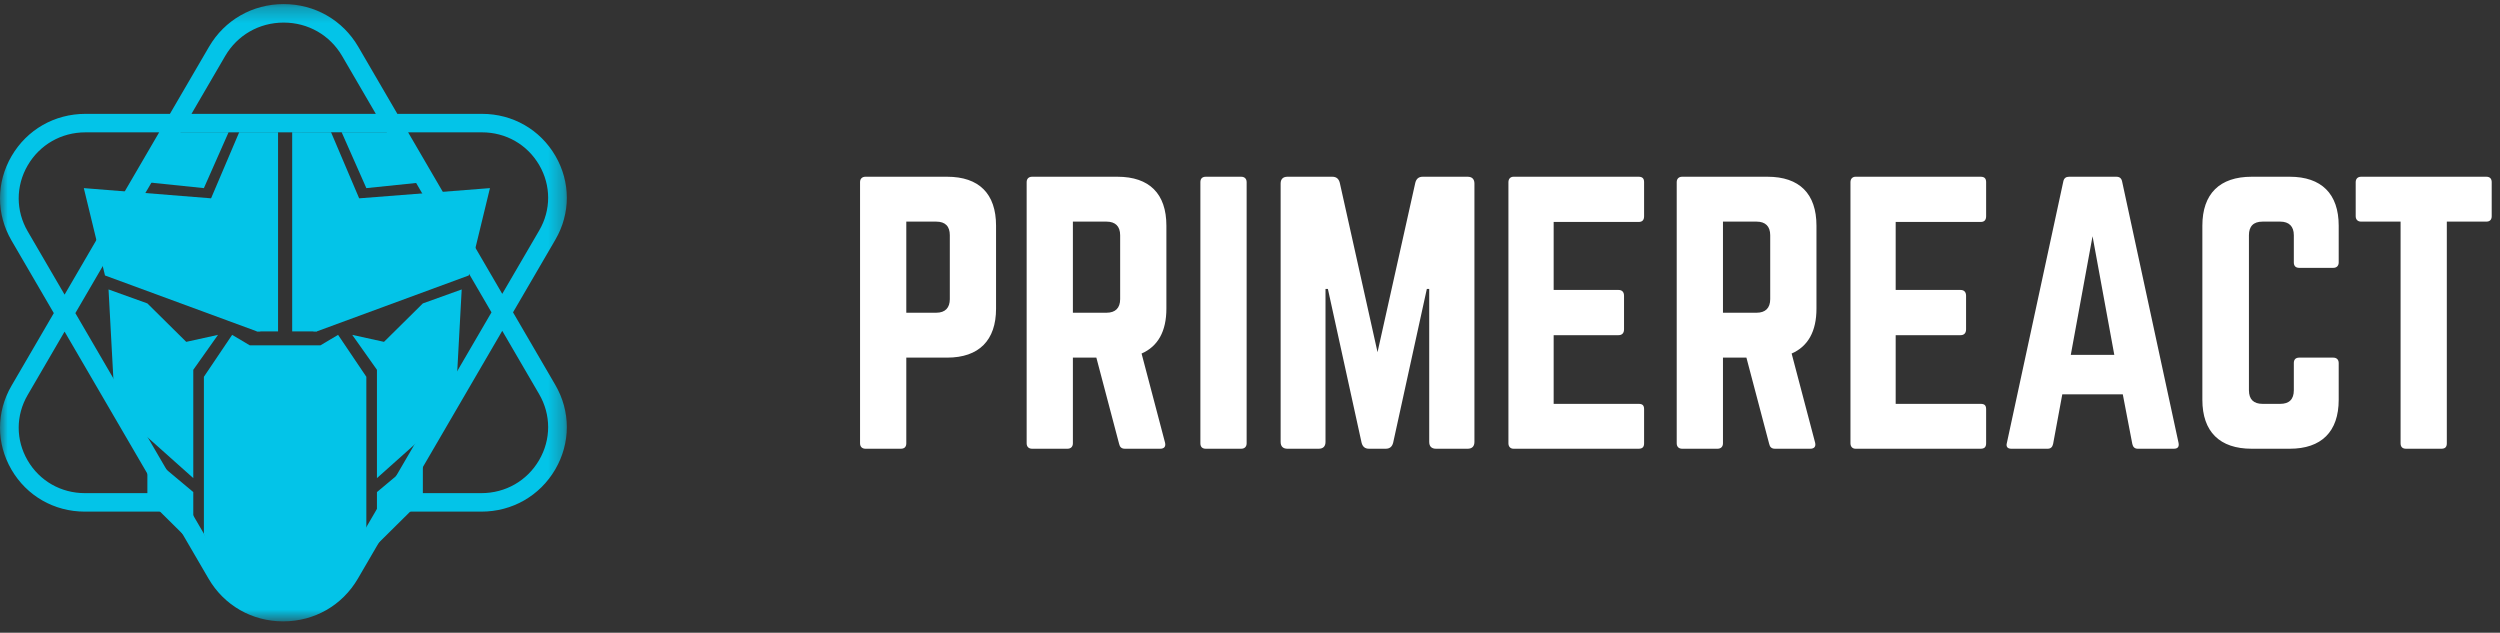 <svg width="162" height="41" viewBox="0 0 162 41" fill="none" xmlns="http://www.w3.org/2000/svg">
<rect x="0" y="0" width="162" height="41" fill="#333333" stroke="none"/>
<mask id="mask0_2_321" style="mask-type:alpha" maskUnits="userSpaceOnUse" x="0" y="0" width="37" height="41">
<path fill-rule="evenodd" clip-rule="evenodd" d="M0 0.265H36.731V40.265H0V0.265Z" fill="white"/>
</mask>
<g mask="url(#mask0_2_321)">
<path fill-rule="evenodd" clip-rule="evenodd" d="M35.988 15.532L33.244 20.24L35.982 24.939C36.981 26.654 36.981 28.701 35.982 30.415C34.983 32.129 33.194 33.153 31.196 33.153H25.72L23.188 37.499C22.178 39.231 20.37 40.265 18.351 40.265C16.332 40.265 14.524 39.231 13.515 37.499L10.982 33.153H5.495C3.512 33.153 1.736 32.137 0.744 30.435C-0.248 28.733 -0.248 26.701 0.744 24.999L3.487 20.29L0.749 15.591C-0.25 13.877 -0.25 11.83 0.749 10.116C1.748 8.401 3.537 7.378 5.535 7.378H11.011L13.544 3.032C14.553 1.3 16.362 0.265 18.38 0.265C20.399 0.265 22.207 1.3 23.217 3.032L25.749 7.378H31.236C33.22 7.378 34.996 8.394 35.988 10.096C36.979 11.798 36.979 13.83 35.988 15.532ZM18.38 1.463C16.799 1.463 15.382 2.274 14.591 3.631L12.408 7.378H24.353L22.17 3.631C21.379 2.274 19.962 1.463 18.38 1.463ZM25.605 30.954L25.546 31.055L25.538 31.069L25.397 31.311L24.649 32.595L24.52 32.816L22.965 35.485L22.496 36.29L22.166 36.857L22.153 36.86L22.146 36.872C21.355 38.23 19.912 38.621 18.33 38.621C16.751 38.621 15.362 38.232 14.571 36.878L14.546 36.872L13.743 35.494L13.542 35.149L4.883 20.29L6.454 17.595L6.454 17.596L9.224 12.845L9.222 12.844L9.537 12.305L9.539 12.305L11.713 8.576L25.052 8.571L31.848 20.24L25.605 30.954ZM34.935 29.816C34.155 31.155 32.757 31.955 31.196 31.955H26.418L32.546 21.438L34.935 25.538C35.716 26.878 35.716 28.477 34.935 29.816ZM1.791 29.836C2.564 31.163 3.949 31.955 5.495 31.955H10.284L4.185 21.488L1.791 25.598C1.018 26.924 1.018 28.509 1.791 29.836ZM1.796 14.992C1.016 13.653 1.016 12.054 1.796 10.715C2.577 9.375 3.974 8.576 5.535 8.576H10.313L4.185 19.092L1.796 14.992ZM31.236 8.576C32.783 8.576 34.167 9.368 34.941 10.695C35.714 12.022 35.714 13.606 34.941 14.933L32.546 19.042L26.447 8.576H31.236Z" fill="#03C4E8"/>
</g>
<path d="M24.883 22.152L22.824 21.699L24.426 23.963V30.982L29.5 26.454L29.918 18.756L27.401 19.661L24.883 22.152Z" fill="#03C4E8"/>
<path d="M12.068 22.152L14.127 21.699L12.525 23.963V30.982L7.45 26.454L7.033 18.756L9.55 19.661L12.068 22.152Z" fill="#03C4E8"/>
<path fill-rule="evenodd" clip-rule="evenodd" d="M13.212 24.416L15.043 21.699L16.187 22.378H20.764L21.908 21.699L23.739 24.416V34.605L21.599 38.645H14.934L13.212 34.605V24.416Z" fill="#03C4E8"/>
<path d="M24.426 35.284L27.401 32.34V29.397L24.426 31.887V35.284Z" fill="#03C4E8"/>
<path d="M12.525 35.284L9.55 32.34V29.397L12.525 31.887V35.284Z" fill="#03C4E8"/>
<path fill-rule="evenodd" clip-rule="evenodd" d="M18.018 8.567H15.5L13.67 12.869L16.645 21.473H20.535L23.281 12.869L21.451 8.567H18.933V21.473H18.018V8.567Z" fill="#03C4E8"/>
<path d="M16.645 21.472L6.804 17.85L5.431 12.19L13.898 12.869L16.873 21.472H16.645Z" fill="#03C4E8"/>
<path d="M20.535 21.472L30.376 17.85L31.749 12.19L23.053 12.869L20.306 21.472H20.535Z" fill="#03C4E8"/>
<path d="M23.739 12.19L28.127 11.737L25.341 8.567H22.137L23.739 12.19Z" fill="#03C4E8"/>
<path d="M13.212 12.19L8.824 11.737L11.61 8.567H14.814L13.212 12.19Z" fill="#03C4E8"/>
<path fill-rule="evenodd" clip-rule="evenodd" d="M55.731 28.726V11.805C55.731 11.585 55.864 11.453 56.084 11.453H61.372C63.443 11.453 64.544 12.554 64.544 14.625V20.001C64.544 22.05 63.443 23.174 61.372 23.174H58.728V28.726C58.728 28.946 58.618 29.078 58.375 29.078H56.084C55.864 29.078 55.731 28.946 55.731 28.726ZM58.728 20.265H60.667C61.261 20.265 61.548 19.935 61.548 19.384V15.242C61.548 14.669 61.261 14.361 60.667 14.361H58.728V20.265ZM75.582 20.001V14.625C75.582 12.554 74.481 11.453 72.41 11.453H66.88C66.659 11.453 66.527 11.585 66.527 11.805V28.726C66.527 28.946 66.659 29.078 66.88 29.078H69.171C69.391 29.078 69.523 28.946 69.523 28.726V23.174H71.044L72.52 28.77C72.564 28.968 72.674 29.078 72.894 29.078H75.186C75.428 29.078 75.56 28.946 75.494 28.681L73.974 22.909C75.031 22.447 75.582 21.477 75.582 20.001ZM69.523 20.265H71.705C72.278 20.265 72.586 19.957 72.586 19.384V15.242C72.586 14.669 72.278 14.361 71.705 14.361H69.523V20.265ZM80.429 11.453H78.138C77.896 11.453 77.785 11.585 77.785 11.805V28.726C77.785 28.946 77.896 29.078 78.138 29.078H80.429C80.65 29.078 80.782 28.946 80.782 28.726V11.805C80.782 11.585 80.65 11.453 80.429 11.453ZM92.194 11.453H95.103C95.389 11.453 95.543 11.607 95.543 11.893V28.637C95.543 28.924 95.389 29.078 95.103 29.078H93.054C92.767 29.078 92.613 28.924 92.613 28.637V18.723H92.459L90.278 28.681C90.212 28.946 90.057 29.078 89.793 29.078H88.713C88.449 29.078 88.295 28.946 88.229 28.681L86.047 18.723H85.893V28.637C85.893 28.924 85.739 29.078 85.453 29.078H83.426C83.139 29.078 82.985 28.924 82.985 28.637V11.893C82.985 11.607 83.139 11.453 83.426 11.453H86.334C86.598 11.453 86.752 11.585 86.819 11.849L89.264 22.821L91.71 11.849C91.776 11.585 91.93 11.453 92.194 11.453ZM106.537 14.008V11.805C106.537 11.585 106.449 11.453 106.185 11.453H98.077C97.879 11.453 97.746 11.585 97.746 11.805V28.726C97.746 28.946 97.879 29.078 98.077 29.078H106.185C106.449 29.078 106.537 28.946 106.537 28.726V26.522C106.537 26.28 106.449 26.17 106.185 26.17H100.677V21.719H104.885C105.105 21.719 105.237 21.587 105.237 21.345V19.164C105.237 18.921 105.105 18.789 104.885 18.789H100.677V14.383H106.185C106.449 14.383 106.537 14.229 106.537 14.008Z" fill="white"/>
<path fill-rule="evenodd" clip-rule="evenodd" d="M117.707 14.625V20.001C117.707 21.477 117.156 22.447 116.098 22.909L117.619 28.681C117.685 28.946 117.552 29.078 117.31 29.078H115.019C114.798 29.078 114.688 28.968 114.644 28.77L113.168 23.174H111.648V28.726C111.648 28.946 111.516 29.078 111.295 29.078H109.004C108.784 29.078 108.651 28.946 108.651 28.726V11.805C108.651 11.585 108.784 11.453 109.004 11.453H114.534C116.605 11.453 117.707 12.554 117.707 14.625ZM111.648 20.265H113.829C114.402 20.265 114.71 19.957 114.71 19.384V15.242C114.71 14.669 114.402 14.361 113.829 14.361H111.648V20.265ZM128.701 14.008V11.805C128.701 11.585 128.612 11.453 128.348 11.453H120.24C120.042 11.453 119.91 11.585 119.91 11.805V28.726C119.91 28.946 120.042 29.078 120.24 29.078H128.348C128.612 29.078 128.701 28.946 128.701 28.726V26.522C128.701 26.28 128.612 26.17 128.348 26.17H122.84V21.719H127.048C127.269 21.719 127.401 21.587 127.401 21.345V19.164C127.401 18.921 127.269 18.789 127.048 18.789H122.84V14.383H128.348C128.612 14.383 128.701 14.229 128.701 14.008ZM140.862 29.078H138.527C138.329 29.078 138.218 28.968 138.174 28.77L137.557 25.553H133.636L133.041 28.77C132.997 28.968 132.887 29.078 132.688 29.078H130.331C130.089 29.078 129.978 28.946 130.045 28.704L133.702 11.761C133.746 11.541 133.878 11.453 134.076 11.453H137.139C137.337 11.453 137.469 11.541 137.513 11.761L141.171 28.704C141.215 28.946 141.127 29.078 140.862 29.078ZM135.597 15.308L137.007 22.997H134.187L135.597 15.308ZM151.548 14.625V17.005C151.548 17.225 151.416 17.357 151.195 17.357H148.992C148.75 17.357 148.64 17.225 148.64 17.005V15.242C148.64 14.669 148.331 14.361 147.758 14.361H146.613C146.018 14.361 145.731 14.669 145.731 15.242V25.289C145.731 25.884 146.04 26.17 146.613 26.17H147.758C148.331 26.17 148.64 25.884 148.64 25.289V23.526C148.64 23.306 148.75 23.174 148.992 23.174H151.195C151.416 23.174 151.548 23.306 151.548 23.526V25.905C151.548 27.977 150.424 29.078 148.375 29.078H145.908C143.837 29.078 142.713 27.977 142.713 25.905V14.625C142.713 12.554 143.837 11.453 145.908 11.453H148.375C150.424 11.453 151.548 12.554 151.548 14.625ZM161.11 11.453H153.002C152.782 11.453 152.649 11.585 152.649 11.805V14.008C152.649 14.229 152.782 14.361 153.002 14.361H155.558V28.726C155.558 28.968 155.69 29.078 155.91 29.078H158.201C158.444 29.078 158.554 28.968 158.554 28.726V14.361H161.11C161.352 14.361 161.462 14.229 161.462 14.008V11.805C161.462 11.585 161.352 11.453 161.11 11.453Z" fill="white"/>
</svg>
